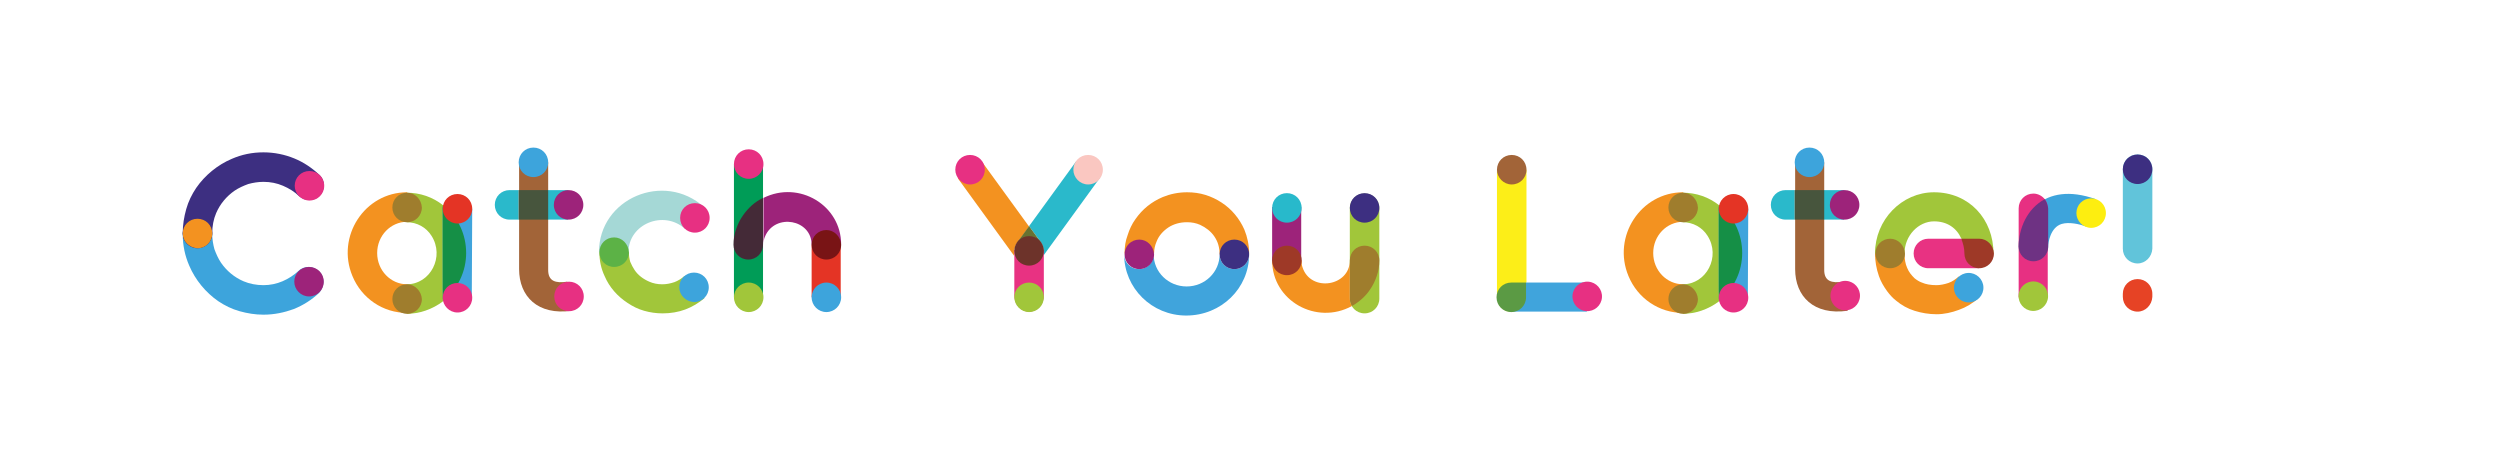 <?xml version="1.0" encoding="utf-8"?>
<!-- Generator: Adobe Illustrator 22.0.1, SVG Export Plug-In . SVG Version: 6.00 Build 0)  -->
<svg version="1.1" id="Layer_1" xmlns="http://www.w3.org/2000/svg" xmlns:xlink="http://www.w3.org/1999/xlink" x="0px" y="0px"
	 viewBox="0 0 576 109.3" style="enable-background:new 0 0 576 109.3;" xml:space="preserve">
<style type="text/css">
	.st0{fill:#3DA4DC;}
	.st1{fill:#3D2F81;}
	.st2{fill:#2F2F7F;}
	.st3{fill:#E73082;}
	.st4{fill:#9D237A;}
	.st5{fill:#F39220;}
	.st6{fill:#A1C63A;}
	.st7{fill:#40A4DC;}
	.st8{fill:#158F46;}
	.st9{fill:#9F7D2D;}
	.st10{fill:#E43425;}
	.st11{fill:#A26438;}
	.st12{fill:#2AB9CB;}
	.st13{fill:#47553D;}
	.st14{fill:#A5D8D6;}
	.st15{fill:#5CB246;}
	.st16{fill:#009C57;}
	.st17{fill:#442A37;}
	.st18{fill:#791415;}
	.st19{fill:#687231;}
	.st20{fill:#E83282;}
	.st21{fill:#E32526;}
	.st22{fill:#6D332A;}
	.st23{fill:#FAC7C1;}
	.st24{fill:#9E3927;}
	.st25{fill:#28B9CB;}
	.st26{fill:#FCEE18;}
	.st27{fill:#5B9A44;}
	.st28{fill:#FDEE10;}
	.st29{fill:#6E3283;}
	.st30{fill:#61C4DA;}
	.st31{fill:#E64325;}
</style>
<g>
	<g>
		<path class="st0" d="M73.6,62.6c-0.7-0.7-1.6-1.1-2.5-1.1c-0.8,0-1.7,0.3-2.3,0.9c-1.1,1-2.3,1.8-3.7,2.4
			c-1.4,0.6-2.9,0.9-4.4,0.9c-1.6,0-3.2-0.3-4.6-0.9c-2.1-0.9-3.9-2.4-5.2-4.3c-0.6-0.9-1.1-2-1.5-3.1c-0.3-1.1-0.5-2.3-0.5-3.5l0,0
			c0-1.9-1.5-3.4-3.4-3.4c-1.9,0-3.4,1.5-3.4,3.4l0,0c0,2.6,0.5,5,1.5,7.3c1.4,3.3,3.8,6.2,6.7,8.2c1.5,1,3.1,1.8,4.9,2.3
			c1.8,0.5,3.6,0.8,5.5,0.8c0,0,0,0,0,0c0,0,0,0,0,0c2.5,0,4.8-0.5,7-1.3c2.2-0.9,4.1-2.1,5.8-3.7C74.8,66.1,74.9,63.9,73.6,62.6
			L73.6,62.6z"/>
		<path class="st1" d="M73.6,40.3c-1.7-1.6-3.6-2.9-5.8-3.8c-2.2-0.9-4.6-1.4-7.1-1.4c0,0,0,0,0,0c0,0,0,0,0,0c-2.6,0-5,0.5-7.3,1.5
			c-3.3,1.4-6.2,3.8-8.2,6.7c-1,1.5-1.8,3.1-2.3,4.9c-0.5,1.8-0.8,3.6-0.8,5.5l0,0c0,1.9,1.5,3.4,3.4,3.4s3.4-1.5,3.4-3.4l0,0
			c0-1.6,0.3-3.2,0.9-4.6c0.9-2.1,2.4-3.9,4.3-5.2c0.9-0.6,2-1.1,3.1-1.5c1.1-0.3,2.3-0.5,3.5-0.5c1.6,0,3.1,0.3,4.5,0.9
			c1.4,0.6,2.7,1.4,3.7,2.4c0.7,0.6,1.5,0.9,2.3,0.9c0.9,0,1.8-0.3,2.4-1C75,43.8,75,41.6,73.6,40.3L73.6,40.3z"/>
		<path class="st2" d="M45.5,50.4c-1.9,0-3.4,1.5-3.4,3.4c0,1.9,1.5,3.4,3.4,3.4s3.4-1.5,3.4-3.4S47.3,50.4,45.5,50.4"/>
		<path class="st3" d="M67.9,42.8c0-1.9,1.5-3.4,3.4-3.4c1.9,0,3.4,1.5,3.4,3.4c0,1.9-1.5,3.4-3.4,3.4S67.9,44.6,67.9,42.8
			L67.9,42.8z"/>
		<path class="st4" d="M67.8,64.9c0-1.9,1.5-3.4,3.4-3.4c1.9,0,3.4,1.5,3.4,3.4s-1.5,3.4-3.4,3.4S67.8,66.7,67.8,64.9L67.8,64.9z"/>
		<path class="st5" d="M42.1,53.8c0-1.9,1.5-3.4,3.4-3.4c1.9,0,3.4,1.5,3.4,3.4s-1.5,3.4-3.4,3.4C43.6,57.1,42.1,55.6,42.1,53.8
			L42.1,53.8z"/>
	</g>
	<g>
		<path class="st6" d="M102.1,47.3c-2.4-1.9-5.3-2.9-8.4-2.9l0,6.8c2.4,0,4.5,1.2,5.7,3.1c3.1,4.8-0.2,11.2-5.7,11.2l0,6.8
			c2.9,0,5.9-1,8.4-2.9c0.1-0.1,0.3-0.2,0.4-0.3V47.7C102.4,47.6,102.3,47.4,102.1,47.3L102.1,47.3z"/>
		<path class="st7" d="M108.8,48.1l-6.7-0.7c0,0,0,0,0,0c0,0,0,0,0,0l0,0c0,0,0,0,0,0c-0.1,0.2-0.1,0.5-0.1,0.7
			c0,22,0,20.8,0.1,21.3c0,0,0,0,0,0l0,0c0,0,0,0,0,0c0,0,0,0,0,0l6.6-0.8L108.8,48.1L108.8,48.1z"/>
		<path class="st8" d="M102.1,47.3c-0.1,0.2-0.1,0.5-0.1,0.7c0,22.1,0,20.7,0.1,21.3c3.5-2.8,5.3-6.9,5.3-11
			C107.4,54.2,105.7,50.1,102.1,47.3"/>
		<polyline class="st5" points="93.8,44.4 93.8,44.4 93.8,44.4 		"/>
		<path class="st5" d="M93.8,65.5L93.8,65.5c-3.8,0-6.9-3.2-6.9-7.2c0-4,3.1-7.2,6.9-7.2l0-6.8c-9.8,0-16.4,10.2-12.6,19.3
			c2.1,5.1,7,8.5,12.6,8.5L93.8,65.5z"/>
		<path class="st9" d="M93.8,44.4L93.8,44.4c-1.9,0-3.4,1.5-3.4,3.4c0,1.9,1.5,3.4,3.4,3.4l0,0c1.9,0,3.4-1.5,3.4-3.4
			C97.1,45.9,95.6,44.4,93.8,44.4 M93.8,65.5L93.8,65.5c-1.9,0-3.4,1.5-3.4,3.4c0,1.9,1.5,3.4,3.4,3.4l0,0c1.9,0,3.4-1.5,3.4-3.4
			C97.1,67.1,95.6,65.5,93.8,65.5"/>
		<path class="st10" d="M102,48.1c0-1.9,1.5-3.4,3.4-3.4s3.4,1.5,3.4,3.4s-1.5,3.4-3.4,3.4S102,49.9,102,48.1L102,48.1z"/>
		<path class="st3" d="M102,68.6c0-1.9,1.5-3.4,3.4-3.4s3.4,1.5,3.4,3.4c0,1.9-1.5,3.4-3.4,3.4S102,70.4,102,68.6L102,68.6z"/>
	</g>
	<g>
		<path class="st11" d="M126.3,37.4l0,24.8c0,2.6,1.7,3.1,4.4,2.7l1,6.7c-7.8,1.1-12.1-3.3-12.1-9.6V37.4"/>
		<path class="st12" d="M130.9,43.8h-4.7v6.8h4.7V43.8z M119.5,43.8h-2.1c-1.9,0-3.4,1.5-3.4,3.4c0,1.9,1.5,3.4,3.4,3.4h2.1
			L119.5,43.8"/>
		<polyline class="st13" points="126.3,43.8 119.5,43.8 119.5,50.6 126.3,50.6 126.3,43.8 		"/>
		<path class="st0" d="M119.5,37.4c0-1.9,1.5-3.4,3.4-3.4c1.9,0,3.4,1.5,3.4,3.4s-1.5,3.4-3.4,3.4S119.5,39.3,119.5,37.4L119.5,37.4
			z"/>
		<path class="st4" d="M127.6,47.2c0-1.9,1.5-3.4,3.4-3.4s3.4,1.5,3.4,3.4s-1.5,3.4-3.4,3.4C129.1,50.6,127.6,49.1,127.6,47.2
			L127.6,47.2z"/>
		<path class="st3" d="M127.7,68.3c0-1.9,1.5-3.4,3.4-3.4c1.9,0,3.4,1.5,3.4,3.4c0,1.9-1.5,3.4-3.4,3.4S127.7,70.2,127.7,68.3
			L127.7,68.3z"/>
	</g>
	<g>
		<path class="st14" d="M157.8,52.7c-4.9-4.4-13-1.1-13,5.4h-6.8c0-12.4,15-18.7,24.2-10.4L157.8,52.7z"/>
		<path class="st6" d="M157.7,63.6c-0.7,0.6-1.5,1.1-2.3,1.4c-0.9,0.3-1.8,0.5-2.8,0.5c-1.1,0-2.1-0.2-3-0.6
			c-1.4-0.6-2.6-1.5-3.4-2.7c-0.4-0.6-0.7-1.2-1-1.9c-0.2-0.7-0.3-1.4-0.3-2.2l0,0h-6.8c0,2,0.4,3.8,1.2,5.5c1.1,2.6,3,4.7,5.3,6.2
			c1.2,0.8,2.4,1.4,3.8,1.8c1.4,0.4,2.8,0.6,4.3,0.6c0,0,0,0,0,0c1.8,0,3.6-0.3,5.2-0.9c1.6-0.6,3.1-1.5,4.4-2.6L157.7,63.6z"/>
		<path class="st15" d="M141.5,54.7c-1.9,0-3.4,1.5-3.4,3.4l0,0c0,1.9,1.5,3.4,3.4,3.4c1.9,0,3.4-1.5,3.4-3.4l0,0
			C144.8,56.2,143.3,54.7,141.5,54.7"/>
		<path class="st0" d="M156.5,66.2c0-1.9,1.5-3.4,3.4-3.4c1.9,0,3.4,1.5,3.4,3.4s-1.5,3.4-3.4,3.4C158,69.5,156.5,68,156.5,66.2
			L156.5,66.2z"/>
		<path class="st3" d="M156.7,50.2c0-1.9,1.5-3.4,3.4-3.4s3.4,1.5,3.4,3.4s-1.5,3.4-3.4,3.4C158.2,53.6,156.7,52.1,156.7,50.2
			L156.7,50.2z"/>
	</g>
	<g>
		<polyline class="st16" points="169.1,37.8 169.1,68.4 175.8,68.4 175.8,37.8 		"/>
		<path class="st4" d="M187,56.4c0-5.9-8.4-7.3-10.7-2c-0.3,0.6-0.4,1.3-0.4,2l0,0V45.6c8.2-4.1,17.9,1.7,17.9,10.7L187,56.4z"/>
		<path class="st17" d="M175.8,45.6c-1.9,0.9-3.4,2.3-4.6,4c-0.7,1-1.2,2-1.6,3.2c-0.4,1.1-0.6,2.4-0.6,3.6c0,1.9,1.5,3.4,3.4,3.4
			s3.4-1.5,3.4-3.4V45.6"/>
		<path class="st10" d="M193.7,68.5V56.4c0,0,0,0,0,0c0,0,0,0,0,0h0H187v12.1"/>
		<path class="st18" d="M190.4,53c-1.9,0-3.4,1.5-3.4,3.4l0,0c0,1.9,1.5,3.4,3.4,3.4c1.9,0,3.4-1.5,3.4-3.4h0c0,0,0,0,0,0
			C193.7,54.5,192.2,53,190.4,53"/>
		<path class="st3" d="M169.1,37.8c0-1.9,1.5-3.4,3.4-3.4s3.4,1.5,3.4,3.4s-1.5,3.4-3.4,3.4S169.1,39.7,169.1,37.8L169.1,37.8z"/>
		<circle class="st0" cx="190.4" cy="68.5" r="3.4"/>
		<circle class="st6" cx="172.5" cy="68.5" r="3.4"/>
	</g>
	<g>
		<path class="st5" d="M220.7,41.1l13,17.9c0-1.2-0.1-2.1,0.7-3.1l2.7-3.7l-10.9-15L220.7,41.1z"/>
		<path class="st12" d="M248,37.1l-10.9,15l2.7,3.7c0.2,0.3,0.4,0.7,0.5,1c0,0,0,0,0,0l0,0c0.1,0.3,0.1,0.7,0.1,1v1.1l13-17.9
			L248,37.1z"/>
		<path class="st19" d="M234.4,55.8l5.4,0l-2.7-3.7L234.4,55.8z M233.9,56.7c-0.1,0.4-0.2,0.8-0.2,1.2v0
			C233.7,57.4,233.8,57,233.9,56.7 M240.3,56.9C240.3,56.9,240.3,56.9,240.3,56.9C240.3,56.9,240.3,56.9,240.3,56.9 M240.3,56.9
			c0.1,0.3,0.1,0.6,0.1,1v0C240.5,57.5,240.4,57.2,240.3,56.9"/>
		<path class="st20" d="M240.5,57.6v10.5c0,2-1.5,3.7-3.4,3.7c-1.9,0-3.4-1.7-3.4-3.7V57.6"/>
		<path class="st21" d="M234.4,55.8c-0.2,0.3-0.4,0.6-0.5,0.9C234,56.4,234.2,56.1,234.4,55.8L234.4,55.8 M239.9,59.7L239.9,59.7
			c-0.2,0.2-0.3,0.3-0.4,0.5C239.6,60.1,239.7,59.9,239.9,59.7 M234.7,60.2c0.3,0.3,0.6,0.5,1,0.7c-0.2-0.1-0.4-0.2-0.6-0.3
			C235,60.4,234.8,60.3,234.7,60.2 M238.5,60.9c-0.4,0.2-0.9,0.3-1.4,0.3c0,0,0,0,0,0C237.6,61.2,238.1,61.1,238.5,60.9"/>
		<path class="st22" d="M233.7,57.8c0-1.9,1.5-3.4,3.4-3.4s3.4,1.5,3.4,3.4c0,1.9-1.5,3.4-3.4,3.4S233.7,59.7,233.7,57.8L233.7,57.8
			z"/>
		<path class="st3" d="M220.1,39.1c0-1.9,1.5-3.4,3.4-3.4s3.4,1.5,3.4,3.4c0,1.9-1.5,3.4-3.4,3.4S220.1,40.9,220.1,39.1L220.1,39.1z
			"/>
		<path class="st6" d="M233.7,68.5c0-1.9,1.5-3.4,3.4-3.4s3.4,1.5,3.4,3.4c0,1.9-1.5,3.4-3.4,3.4S233.7,70.3,233.7,68.5L233.7,68.5z
			"/>
		<path class="st23" d="M247.3,39.1c0-1.9,1.5-3.4,3.4-3.4c1.9,0,3.4,1.5,3.4,3.4c0,1.9-1.5,3.4-3.4,3.4S247.3,40.9,247.3,39.1
			L247.3,39.1z"/>
	</g>
	<g>
		<path class="st5" d="M281,58.6c0-0.8-0.1-1.5-0.3-2.2c-0.2-0.7-0.5-1.3-0.9-1.9c-0.8-1.2-2-2.1-3.3-2.7c-0.9-0.4-1.9-0.6-3-0.6
			c-0.8,0-1.6,0.1-2.3,0.3c-0.7,0.2-1.4,0.5-2,0.9c-1.2,0.8-2.2,1.9-2.7,3.2c-0.4,0.9-0.6,1.8-0.6,2.8l0,0h-6.8
			c0-1.5,0.2-2.9,0.7-4.2c0.4-1.3,1-2.6,1.8-3.7c1.6-2.3,3.7-4,6.3-5.1c1.7-0.7,3.6-1.1,5.6-1.1c0,0,0,0,0,0c1.5,0,2.9,0.2,4.2,0.6
			c1.3,0.4,2.6,1,3.8,1.8c2.3,1.5,4.1,3.7,5.2,6.2c0.7,1.7,1.1,3.6,1.1,5.5L281,58.6z"/>
		<path class="st7" d="M287.8,58.6c0,1.9-1.5,3.4-3.4,3.4c-1.9,0-3.4-1.5-3.4-3.4l0,0c0,4.1-3.4,7.4-7.6,7.4c-4.2,0-7.6-3.3-7.6-7.4
			l0,0c0,1.9-1.5,3.4-3.4,3.4c-1.9,0-3.4-1.5-3.4-3.4c0,7.8,6.4,14.1,14.3,14.1c0,0,0,0,0,0C281.4,72.7,287.8,66.4,287.8,58.6"/>
		<path class="st4" d="M262.5,55.2c-1.9,0-3.4,1.5-3.4,3.4l0,0c0,1.9,1.5,3.4,3.4,3.4s3.4-1.5,3.4-3.4l0,0
			C265.8,56.7,264.3,55.2,262.5,55.2"/>
		<path class="st1" d="M284.4,55.2c-1.9,0-3.4,1.5-3.4,3.4l0,0c0,1.9,1.5,3.4,3.4,3.4s3.4-1.5,3.4-3.4l0,0
			C287.8,56.7,286.3,55.2,284.4,55.2"/>
	</g>
	<g>
		<path class="st6" d="M314.4,44.6c1.9,0,3.4,1.5,3.4,3.4v20.8c0,1.9-1.5,3.4-3.4,3.4c-1.9,0-3.4-1.5-3.4-3.4V48
			C311,46.1,312.5,44.6,314.4,44.6L314.4,44.6z"/>
		<path class="st5" d="M293.1,60c0,9.3,10.2,15,18.4,10.5c-0.3-0.5-0.5-1.1-0.5-1.7V60c0,6-9,7.4-10.9,1.6c-0.2-0.5-0.2-1-0.2-1.6
			C299,60,293.9,60,293.1,60z"/>
		<path class="st9" d="M311.5,70.5c1.6-0.9,3.1-2.2,4.1-3.7c0.7-1,1.2-2,1.6-3.2c0.4-1.1,0.6-2.4,0.6-3.6c0-1.9-1.5-3.4-3.4-3.4
			c-1.9,0-3.4,1.5-3.4,3.4v8.8C311,69.4,311.2,70,311.5,70.5"/>
		<rect x="293.1" y="47.7" class="st4" width="6.7" height="12.4"/>
		<path class="st24" d="M296.5,63.4c1.9,0,3.4-1.5,3.4-3.4l0,0c0-1.9-1.5-3.4-3.4-3.4c-1.9,0-3.4,1.5-3.4,3.4l0,0
			C293.1,61.9,294.6,63.4,296.5,63.4"/>
		<path class="st25" d="M293.1,47.9c0-1.9,1.5-3.4,3.4-3.4c1.9,0,3.4,1.5,3.4,3.4s-1.5,3.4-3.4,3.4
			C294.6,51.3,293.1,49.8,293.1,47.9L293.1,47.9z"/>
		<path class="st1" d="M311,47.9c0-1.9,1.5-3.4,3.4-3.4c1.9,0,3.4,1.5,3.4,3.4s-1.5,3.4-3.4,3.4C312.5,51.3,311,49.8,311,47.9
			L311,47.9z"/>
	</g>
	<g>
		<path class="st26" d="M344.9,68.5c0,1.9,1.5,3.4,3.4,3.4l0,0C346.4,71.8,344.9,70.3,344.9,68.5V39.1h6.8v26"/>
		<polyline class="st7" points="351.6,65.1 365.6,65.1 365.6,71.8 348.2,71.8 		"/>
		<path class="st27" d="M351.6,65.1h-3.4c-1.9,0-3.4,1.5-3.4,3.4s1.5,3.4,3.4,3.4l0,0c1.9,0,3.4-1.5,3.4-3.4V65.1"/>
		<path class="st11" d="M344.9,39.1c0-1.9,1.5-3.4,3.4-3.4c1.9,0,3.4,1.5,3.4,3.4s-1.5,3.4-3.4,3.4
			C346.4,42.5,344.9,40.9,344.9,39.1L344.9,39.1z"/>
		
			<ellipse transform="matrix(7.088949e-02 -0.998 0.998 7.088949e-02 271.417 428.304)" class="st3" cx="365.6" cy="68.5" rx="3.4" ry="3.4"/>
	</g>
	<g>
		<path class="st6" d="M396.1,47.3c-2.4-1.9-5.3-2.9-8.4-2.9l0,6.8c2.4,0,4.5,1.2,5.7,3.1c3.1,4.8-0.2,11.2-5.7,11.2l0,6.8
			c2.9,0,5.9-1,8.4-2.9c0.1-0.1,0.3-0.2,0.4-0.3V47.7C396.4,47.6,396.3,47.4,396.1,47.3L396.1,47.3z"/>
		<path class="st7" d="M402.8,48.1l-6.7-0.7c0,0,0,0,0,0c0,0,0,0,0,0l0,0c0,0,0,0,0,0c-0.1,0.2-0.1,0.5-0.1,0.7
			c0,22,0,20.8,0.1,21.3c0,0,0,0,0,0l0,0c0,0,0,0,0,0c0,0,0,0,0,0l6.6-0.8L402.8,48.1L402.8,48.1z"/>
		<path class="st8" d="M396.1,47.3c-0.1,0.2-0.1,0.5-0.1,0.7c0,22.1,0,20.7,0.1,21.3c3.5-2.8,5.3-6.9,5.3-11
			C401.4,54.2,399.7,50.1,396.1,47.3"/>
		<polyline class="st5" points="387.8,44.4 387.8,44.4 387.8,44.4 		"/>
		<path class="st5" d="M387.8,65.5L387.8,65.5c-3.8,0-6.9-3.2-6.9-7.2c0-4,3.1-7.2,6.9-7.2l0-6.8c-9.8,0-16.4,10.2-12.6,19.3
			c2.1,5.1,7,8.5,12.6,8.5L387.8,65.5z"/>
		<path class="st9" d="M387.8,44.4L387.8,44.4c-1.9,0-3.4,1.5-3.4,3.4c0,1.9,1.5,3.4,3.4,3.4l0,0c1.9,0,3.4-1.5,3.4-3.4
			C391.1,45.9,389.6,44.4,387.8,44.4 M387.8,65.5L387.8,65.5c-1.9,0-3.4,1.5-3.4,3.4c0,1.9,1.5,3.4,3.4,3.4l0,0
			c1.9,0,3.4-1.5,3.4-3.4C391.1,67.1,389.6,65.5,387.8,65.5"/>
		<circle class="st10" cx="399.4" cy="48.1" r="3.4"/>
		<circle class="st3" cx="399.4" cy="68.6" r="3.4"/>
	</g>
	<g>
		<path class="st11" d="M420.3,37.4l0,24.8c0,2.6,1.7,3.1,4.4,2.7l1,6.7c-7.8,1.1-12.1-3.3-12.1-9.6V37.4"/>
		<path class="st12" d="M424.9,43.8h-4.7v6.8h4.7V43.8z M413.5,43.8h-2.1c-1.9,0-3.4,1.5-3.4,3.4c0,1.9,1.5,3.4,3.4,3.4h2.1V43.8"/>
		<polyline class="st13" points="420.3,43.8 413.5,43.8 413.5,50.6 420.3,50.6 420.3,43.8 		"/>
		<path class="st0" d="M413.5,37.4c0-1.9,1.5-3.4,3.4-3.4c1.9,0,3.4,1.5,3.4,3.4s-1.5,3.4-3.4,3.4C415,40.8,413.5,39.3,413.5,37.4
			L413.5,37.4z"/>
		<path class="st4" d="M421.6,47.2c0-1.9,1.5-3.4,3.4-3.4c1.9,0,3.4,1.5,3.4,3.4s-1.5,3.4-3.4,3.4C423.1,50.6,421.6,49.1,421.6,47.2
			L421.6,47.2z"/>
		
			<ellipse transform="matrix(7.088949e-02 -0.998 0.998 7.088949e-02 326.842 487.52)" class="st3" cx="425.1" cy="68.3" rx="3.4" ry="3.4"/>
	</g>
	<g>
		<path class="st5" d="M438.8,58.4L438.8,58.4c0,1.3,0.2,2.4,0.6,3.3c0.4,1,1,1.7,1.7,2.4c0.5,0.4,1.1,0.8,1.7,1
			c0.9,0.4,2,0.6,3.4,0.6c0,0,0,0,0,0c0.8,0,1.8-0.2,2.7-0.5c0.9-0.3,1.7-0.9,2.4-1.5l4.5,5c-1.3,1.2-2.8,2.1-4.5,2.7
			c-1.6,0.6-3.4,1-5.1,1c0,0,0,0,0,0c-1.8,0-3.5-0.3-5.1-0.8c-1.6-0.5-3-1.3-4.2-2.3c-0.8-0.6-1.5-1.4-2.1-2.2
			c-0.8-1.1-1.5-2.3-1.9-3.5c-0.6-1.7-0.9-3.5-0.9-5.3L438.8,58.4z"/>
		<path class="st6" d="M445.6,44.3C445.6,44.3,445.6,44.3,445.6,44.3C445.6,44.3,445.6,44.3,445.6,44.3c-7.4,0-13.6,6.3-13.6,14.1
			l0,0h0h6.8c0-4.1,3.2-7.4,6.8-7.4c3,0,5.2,1.5,6.3,4l7.4,3.4C459.3,50.5,453.7,44.3,445.6,44.3"/>
		<path class="st9" d="M435.5,55c-1.9,0-3.4,1.5-3.4,3.4h0c0,1.9,1.5,3.4,3.4,3.4c1.9,0,3.4-1.5,3.4-3.4
			C438.8,56.5,437.3,55,435.5,55"/>
		<path class="st20" d="M451.9,55"/>
		<path class="st20" d="M451.9,55h-7.6c-1.9,0-3.4,1.5-3.4,3.4c0,1.9,1.5,3.4,3.4,3.4H456L451.9,55z"/>
		<path class="st24" d="M456,55h-4.1c0,0,0,0,0,0.1c0.4,1,0.7,2.1,0.7,3.3c0,1.9,1.5,3.4,3.4,3.4l0,0c1.9,0,3.4-1.5,3.4-3.4l0,0
			C459.3,56.5,457.8,55,456,55"/>
		
			<ellipse transform="matrix(0.999 -3.837645e-02 3.837645e-02 0.999 -2.209 17.459)" class="st0" cx="453.7" cy="66.3" rx="3.4" ry="3.4"/>
	</g>
	<g>
		<path class="st0" d="M482.9,45.9c-12.3-4.4-17.8,3.9-17.8,10.9c0,1.9,1.5,3.4,3.4,3.4c1.9,0,3.4-1.5,3.4-3.4l0,0
			c0-0.9,0.5-4.4,3.1-5.2c1.7-0.5,4,0,5.7,0.6L482.9,45.9z"/>
		<path class="st28" d="M478.4,49.1c0-1.9,1.5-3.4,3.4-3.4c1.9,0,3.4,1.5,3.4,3.4c0,1.9-1.5,3.4-3.4,3.4
			C479.9,52.5,478.4,50.9,478.4,49.1L478.4,49.1z"/>
		<path class="st3" d="M471.8,68.5V48.6V48c0-0.7-0.2-1.4-0.6-2c-0.6-0.8-1.6-1.4-2.7-1.4c-1.9,0-3.4,1.5-3.4,3.4v8.1v12.4
			L471.8,68.5"/>
		<path class="st29" d="M471.1,45.9c-4.1,2.2-6,6.8-6,10.9c0,1.9,1.5,3.4,3.4,3.4c1.9,0,3.4-1.5,3.4-3.4h0c0,0,0-8.8,0-8.8
			C471.8,47.3,471.6,46.5,471.1,45.9"/>
		
			<ellipse transform="matrix(7.088889e-02 -0.998 0.998 7.088889e-02 366.9 530.947)" class="st6" cx="468.5" cy="68.5" rx="3.4" ry="3.4"/>
	</g>
	<g>
		<path class="st30" d="M492.5,60.7c-1.9,0-3.4-1.5-3.4-3.4V39c0-1.9,1.5-3.4,3.4-3.4c1.9,0,3.4,1.5,3.4,3.4v18.3
			C495.8,59.2,494.3,60.7,492.5,60.7L492.5,60.7z"/>
		<path class="st31" d="M492.5,71.8c-1.9,0-3.4-1.5-3.4-3.4v-0.7c0-1.9,1.5-3.4,3.4-3.4c1.9,0,3.4,1.5,3.4,3.4v0.7
			C495.8,70.3,494.3,71.8,492.5,71.8z"/>
		<path class="st1" d="M489.1,39c0-1.9,1.5-3.4,3.4-3.4c1.9,0,3.4,1.5,3.4,3.4s-1.5,3.4-3.4,3.4C490.6,42.4,489.1,40.9,489.1,39
			L489.1,39z"/>
	</g>
</g>
</svg>
